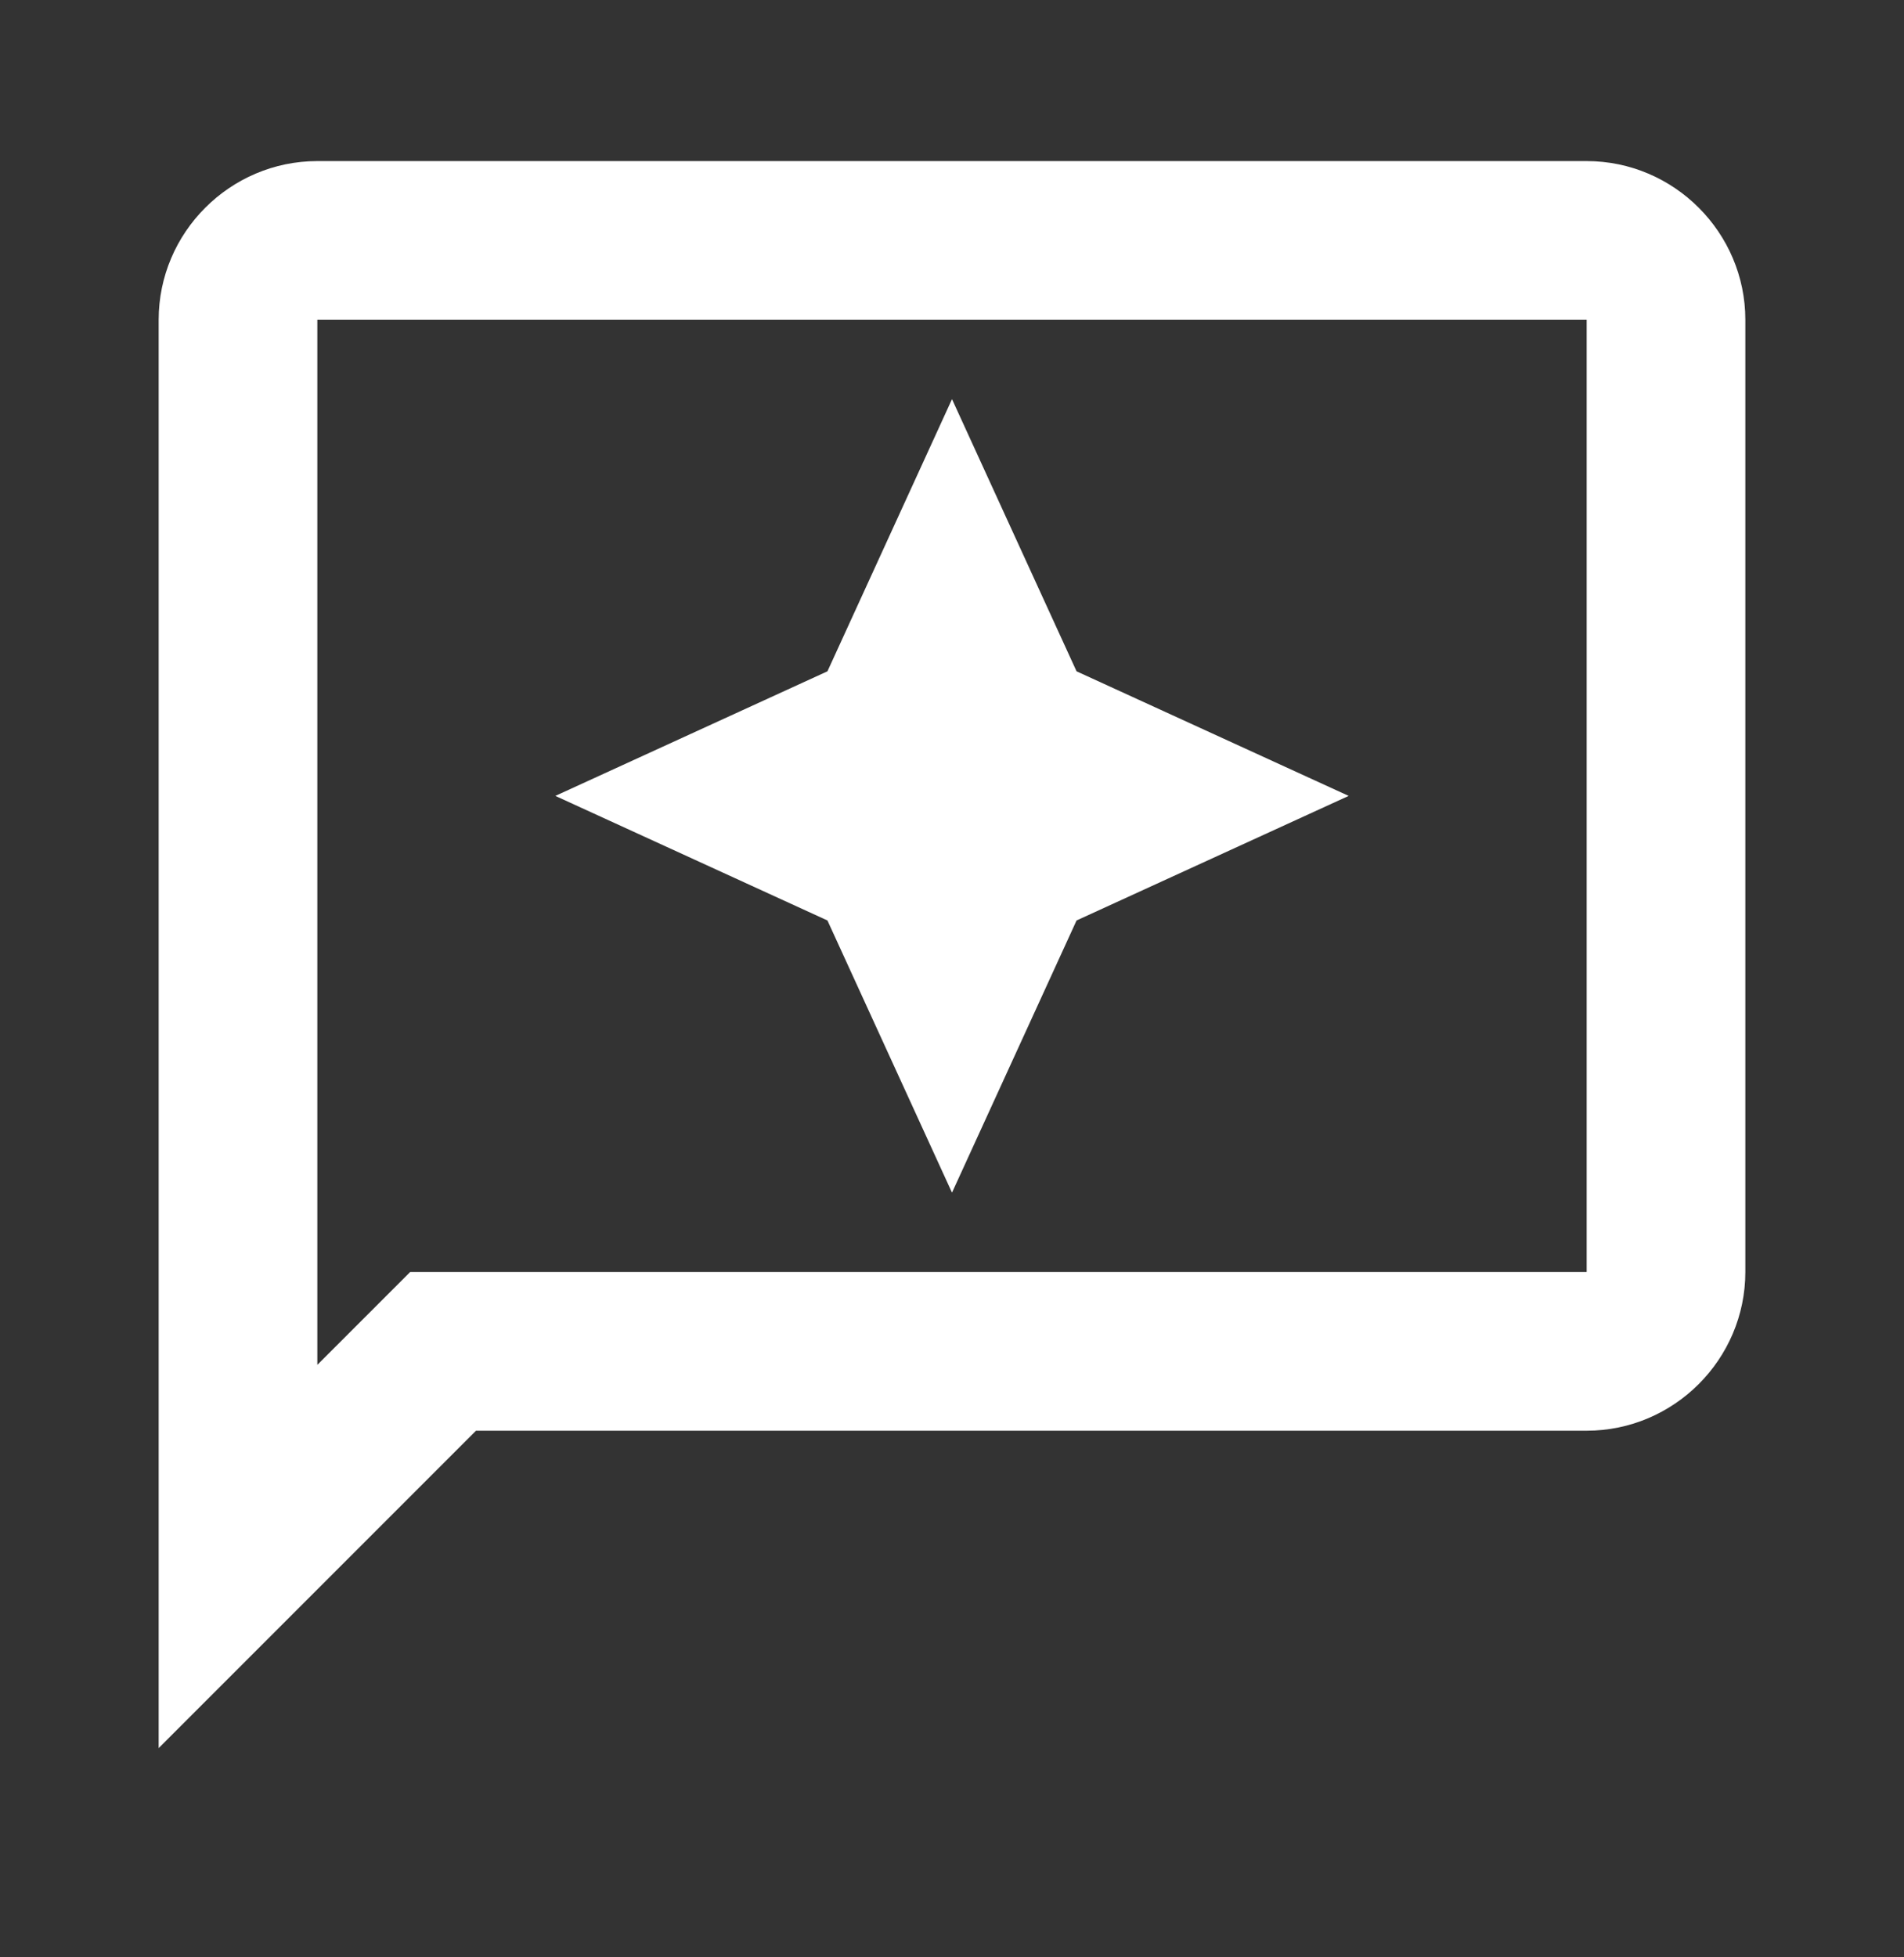 <svg width="36" height="37" viewBox="0 0 36 37" fill="none" xmlns="http://www.w3.org/2000/svg">
<rect x="0" y="0" width="36" height="37" fill="#333333" stroke="none"/>
<path d="M30 3.045H6C4.35 3.045 3 4.395 3 6.045V33.045L9 27.045H30C31.65 27.045 33 25.695 33 24.045V6.045C33 4.395 31.65 3.045 30 3.045ZM30 24.045H7.755L6 25.8V6.045H30V24.045Z" fill="white"/>
<path d="M18 22.545L20.355 17.4L25.5 15.045L20.355 12.69L18 7.545L15.645 12.69L10.5 15.045L15.645 17.4L18 22.545Z" fill="white"/>
</svg>